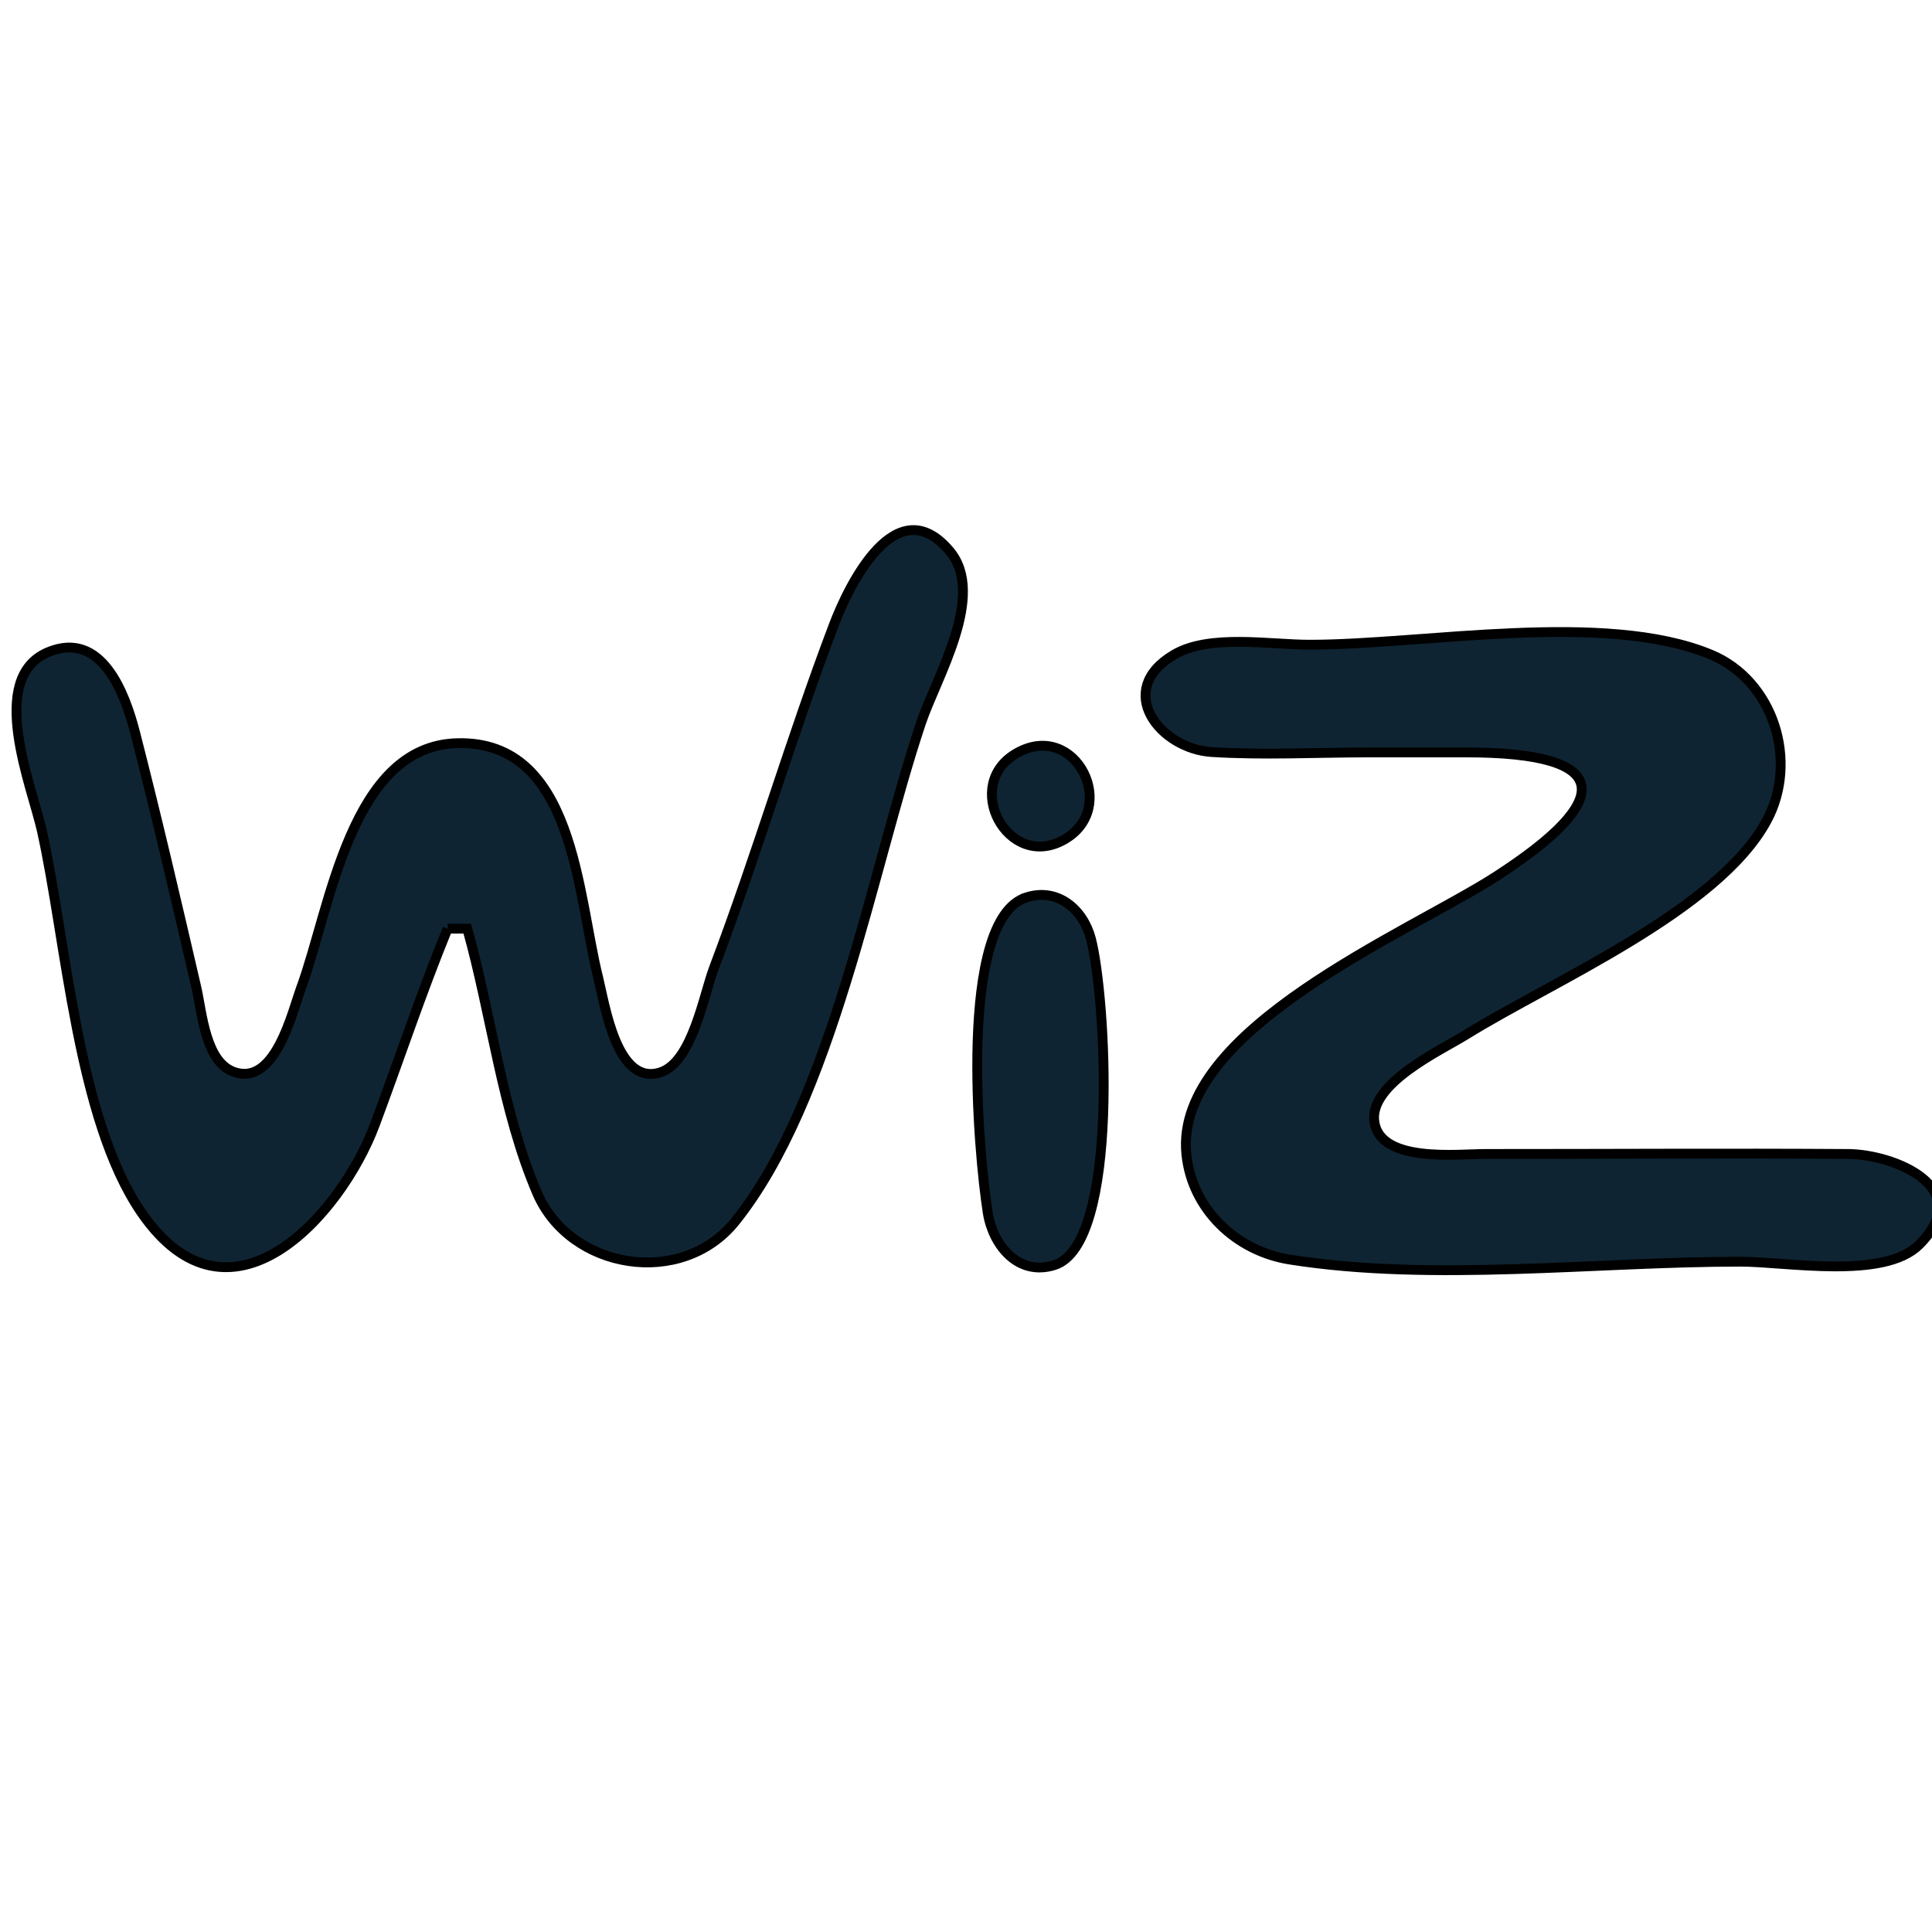 <?xml version="1.0" encoding="UTF-8" standalone="no"?>
<!-- Created with Inkscape (http://www.inkscape.org/) -->

<svg
   version="1.1"
   id="svg1"
   width="24"
   height="24"
   viewBox="0 0 24 24"
   sodipodi:docname="wiz-brand.svg"
   inkscape:version="1.3.2 (091e20e, 2023-11-25, custom)"
   xmlns:inkscape="http://www.inkscape.org/namespaces/inkscape"
   xmlns:sodipodi="http://sodipodi.sourceforge.net/DTD/sodipodi-0.dtd"
   xmlns="http://www.w3.org/2000/svg"
   xmlns:svg="http://www.w3.org/2000/svg">
  <defs
     id="defs1" />
  <sodipodi:namedview
     id="namedview1"
     pagecolor="#ffffff"
     bordercolor="#000000"
     borderopacity="0.25"
     inkscape:showpageshadow="2"
     inkscape:pageopacity="0.0"
     inkscape:pagecheckerboard="0"
     inkscape:deskcolor="#d1d1d1"
     showgrid="false"
     inkscape:zoom="6.8984375"
     inkscape:cx="12.828992"
     inkscape:cy="6.4507361"
     inkscape:window-width="1920"
     inkscape:window-height="1121"
     inkscape:window-x="-7"
     inkscape:window-y="-7"
     inkscape:window-maximized="1"
     inkscape:current-layer="g1" />
  <g
     inkscape:groupmode="layer"
     inkscape:label="Image"
     id="g1"
     transform="translate(-115.24,-121.401)">
    <path
       style="fill:#0f2432;fill-opacity:1;stroke:#000000;stroke-width:0.122;stroke-opacity:1"
       d="m 120.801,132.937 h 0.243 c 0.3,1.066 0.432,2.265 0.868,3.283 0.409,0.956 1.797,1.182 2.461,0.354 1.208,-1.506 1.697,-4.366 2.308,-6.192 0.189,-0.564 0.818,-1.588 0.355,-2.137 -0.66,-0.784 -1.247,0.414 -1.439,0.921 -0.533,1.405 -0.956,2.853 -1.488,4.259 -0.129,0.34 -0.268,1.166 -0.663,1.296 -0.546,0.18 -0.693,-0.848 -0.775,-1.175 -0.261,-1.042 -0.298,-2.948 -1.749,-2.913 -1.326,0.032 -1.576,2.043 -1.94,3.034 -0.115,0.313 -0.321,1.22 -0.827,1.053 -0.367,-0.121 -0.404,-0.744 -0.476,-1.053 -0.244,-1.054 -0.491,-2.116 -0.76,-3.163 -0.124,-0.485 -0.416,-1.279 -1.08,-1.002 -0.766,0.319 -0.202,1.667 -0.079,2.219 0.304,1.367 0.441,3.582 1.235,4.74 1.093,1.593 2.478,0.044 2.902,-1.09 0.304,-0.813 0.574,-1.63 0.903,-2.433 m 9.022,-3.403 c -0.745,0.442 -0.173,1.167 0.469,1.208 0.644,0.041 1.301,0.005 1.946,0.005 h 1.217 c 1.845,0 1.849,0.588 0.365,1.544 -1.08,0.696 -3.994,1.897 -3.842,3.444 0.068,0.688 0.62,1.207 1.287,1.312 1.779,0.281 3.795,0.026 5.597,0.026 0.569,0 1.784,0.227 2.221,-0.212 0.708,-0.711 -0.318,-1.122 -0.883,-1.126 -1.5,-0.01 -3.001,4.9e-4 -4.502,-9e-5 -0.348,-1.2e-4 -1.3,0.114 -1.383,-0.391 -0.08,-0.48 0.818,-0.892 1.14,-1.092 1.063,-0.661 3.127,-1.536 3.733,-2.658 0.399,-0.739 0.085,-1.739 -0.693,-2.062 -1.32,-0.549 -3.565,-0.123 -4.987,-0.123 -0.493,0 -1.245,-0.136 -1.685,0.125 m -1.947,1.219 c -0.692,0.387 -0.121,1.461 0.572,1.084 0.711,-0.386 0.156,-1.492 -0.572,-1.084 m 0.111,1.796 c -0.853,0.278 -0.593,3.176 -0.476,3.917 0.064,0.401 0.375,0.791 0.827,0.65 0.825,-0.256 0.641,-3.345 0.455,-4.054 -0.096,-0.365 -0.415,-0.641 -0.806,-0.513 z"
       id="path1" />
  </g>
</svg>
